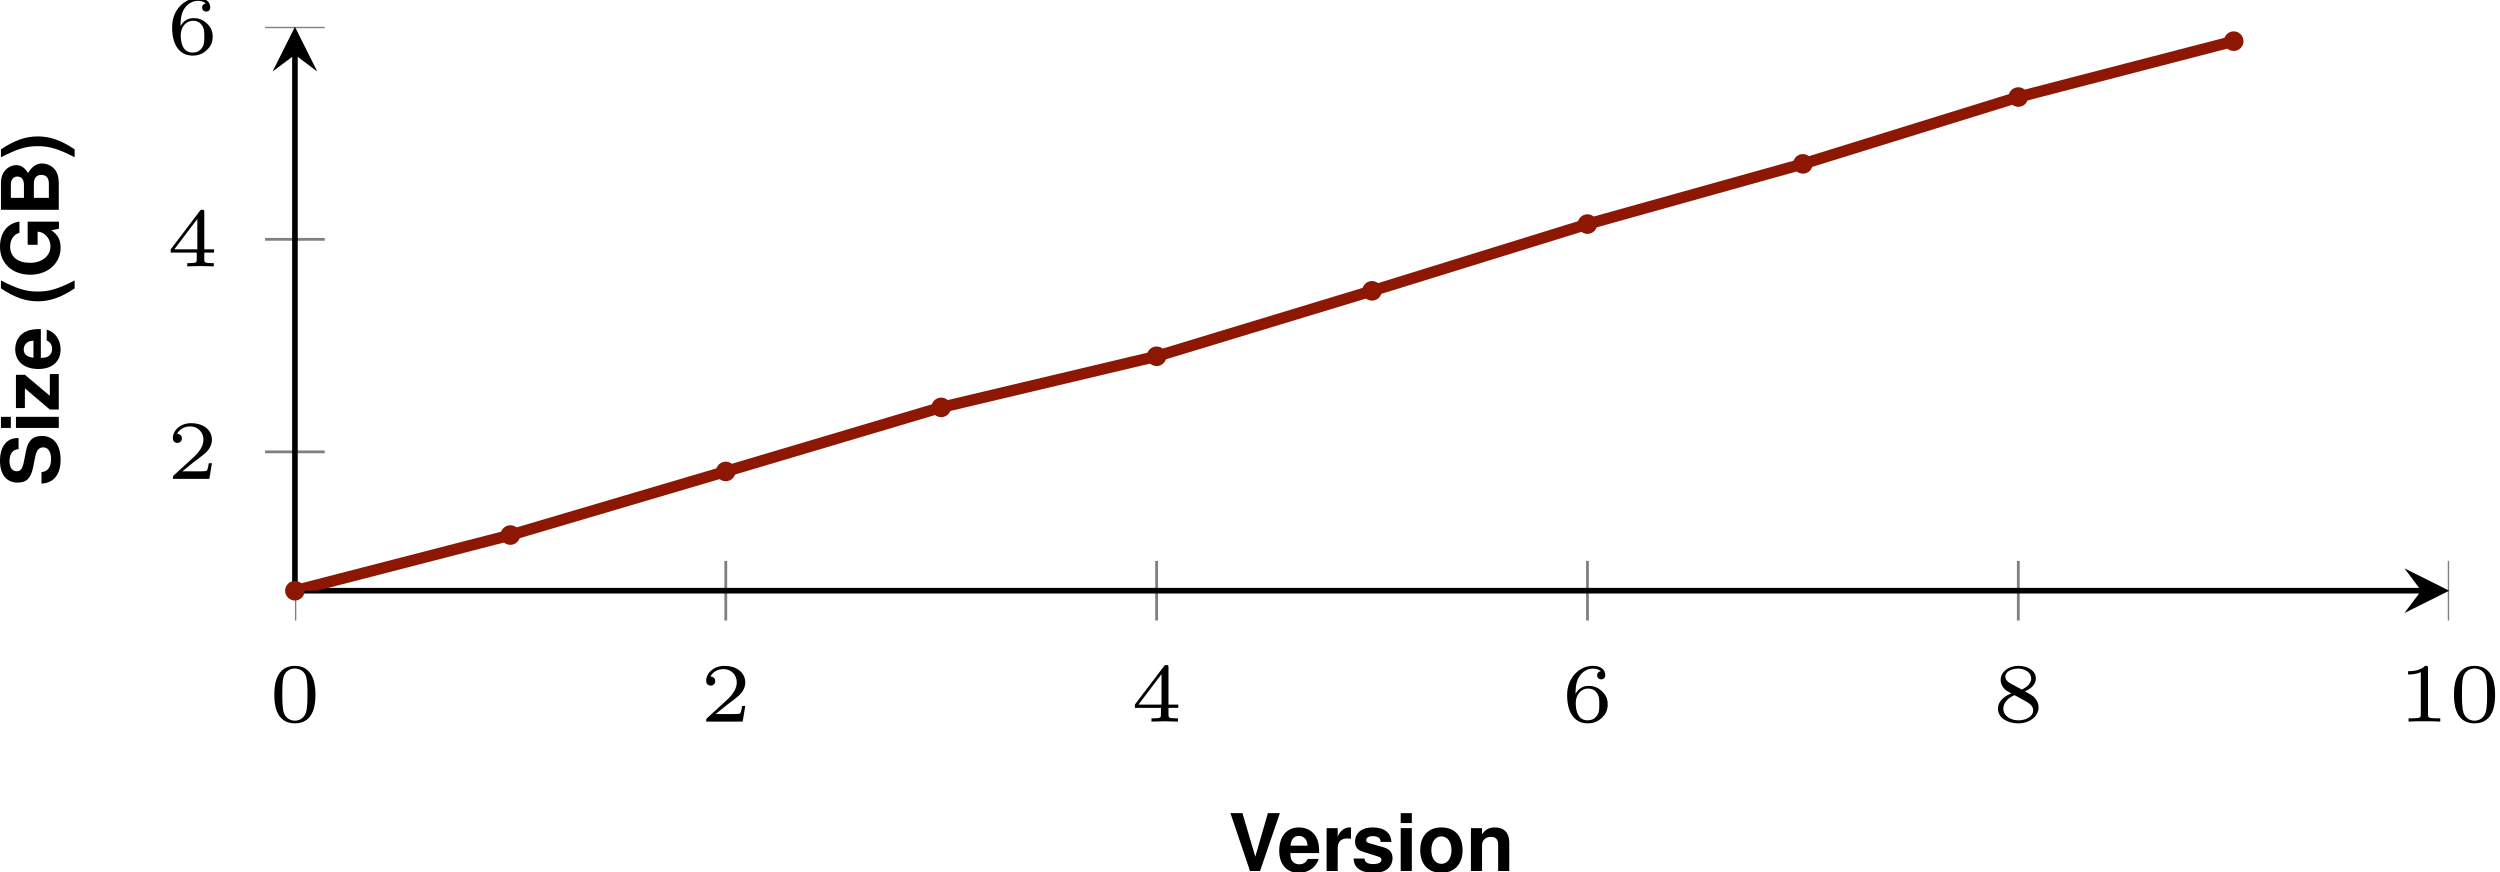 <?xml version='1.0'?>
<!-- This file was generated by dvisvgm 1.9.2 -->
<svg height='62.178pt' version='1.1' viewBox='2.808 -12.139 178.247 62.178' width='178.247pt' xmlns='http://www.w3.org/2000/svg' xmlns:xlink='http://www.w3.org/1999/xlink'>
<defs>
<clipPath id='clip1'>
<path d='M23.836 171.711H177.43V-151.961H23.836'/>
</clipPath>
<clipPath id='clip2'>
<path d='M-117.922 29.977V-10.227H319.188V29.977'/>
</clipPath>
<clipPath id='clip3'>
<path d='M23.836 29.977H177.43V-10.227H23.836Z'/>
</clipPath>
<path d='M1.148 -4.124C0.498 -3.146 0.226 -2.365 0.226 -1.499C0.226 -0.628 0.498 0.153 1.148 1.131H1.714C1.115 -0.034 0.922 -0.668 0.922 -1.499C0.922 -2.325 1.115 -2.97 1.714 -4.124H1.148Z' id='g1-40'/>
<path d='M0.69 1.131C1.341 0.153 1.612 -0.628 1.612 -1.494C1.612 -2.365 1.341 -3.146 0.69 -4.124H0.124C0.724 -2.959 0.917 -2.325 0.917 -1.494C0.917 -0.668 0.724 -0.023 0.124 1.131H0.69Z' id='g1-41'/>
<path d='M0.464 0H2.32C2.795 0 3.112 -0.091 3.361 -0.3S3.768 -0.86 3.768 -1.188C3.768 -1.595 3.547 -1.918 3.083 -2.189C3.491 -2.45 3.649 -2.687 3.649 -3.038C3.649 -3.321 3.508 -3.621 3.276 -3.824C3.032 -4.034 2.744 -4.124 2.303 -4.124H0.464V0ZM1.313 -3.417H2.235C2.625 -3.417 2.834 -3.253 2.834 -2.948C2.834 -2.648 2.625 -2.484 2.235 -2.484H1.313V-3.417ZM1.313 -1.776H2.325C2.738 -1.776 2.953 -1.59 2.953 -1.239C2.953 -0.894 2.738 -0.707 2.325 -0.707H1.313V-1.776Z' id='g1-66'/>
<path d='M4.022 -2.218H2.37V-1.511H3.31C3.287 -1.279 3.23 -1.137 3.106 -0.99C2.902 -0.741 2.591 -0.594 2.263 -0.594C1.578 -0.594 1.086 -1.194 1.086 -2.042C1.086 -2.931 1.522 -3.468 2.24 -3.468C2.535 -3.468 2.783 -3.383 2.97 -3.219C3.089 -3.117 3.151 -3.021 3.225 -2.806H4.022C3.921 -3.655 3.23 -4.192 2.235 -4.192C1.047 -4.192 0.238 -3.315 0.238 -2.031C0.238 -0.781 1.052 0.13 2.167 0.13C2.721 0.13 3.095 -0.068 3.411 -0.532L3.513 0.011H4.022V-2.218Z' id='g1-71'/>
<path d='M3.434 -2.868C3.434 -3.247 3.349 -3.496 3.146 -3.723C2.868 -4.028 2.41 -4.192 1.816 -4.192C0.826 -4.192 0.255 -3.728 0.255 -2.925C0.255 -2.286 0.577 -1.974 1.414 -1.816L1.991 -1.703C2.557 -1.595 2.767 -1.437 2.767 -1.103C2.767 -0.758 2.45 -0.549 1.935 -0.549C1.358 -0.549 1.035 -0.792 1.007 -1.233H0.181C0.232 -0.351 0.837 0.13 1.89 0.13C2.953 0.13 3.581 -0.368 3.581 -1.205C3.581 -1.856 3.253 -2.195 2.489 -2.342L1.844 -2.467C1.239 -2.585 1.064 -2.704 1.064 -3.004C1.064 -3.315 1.341 -3.513 1.776 -3.513C2.314 -3.513 2.614 -3.287 2.642 -2.868H3.434Z' id='g1-83'/>
<path d='M2.246 0L3.66 -4.124H2.806L1.907 -1.018L0.99 -4.124H0.136L1.528 0H2.246Z' id='g1-86'/>
<path d='M2.965 -1.279C2.97 -1.346 2.97 -1.375 2.97 -1.414C2.97 -1.72 2.925 -2.003 2.851 -2.218C2.648 -2.772 2.155 -3.106 1.539 -3.106C0.662 -3.106 0.124 -2.472 0.124 -1.448C0.124 -0.47 0.656 0.13 1.522 0.13C2.206 0.13 2.761 -0.26 2.936 -0.86H2.155C2.059 -0.617 1.839 -0.475 1.55 -0.475C1.324 -0.475 1.143 -0.571 1.03 -0.741C0.956 -0.854 0.928 -0.99 0.917 -1.279H2.965ZM0.928 -1.805C0.979 -2.269 1.177 -2.501 1.528 -2.501C1.726 -2.501 1.907 -2.404 2.02 -2.246C2.093 -2.133 2.127 -2.014 2.144 -1.805H0.928Z' id='g1-101'/>
<path d='M1.171 -3.055H0.379V0H1.171V-3.055ZM1.171 -4.124H0.379V-3.417H1.171V-4.124Z' id='g1-105'/>
<path d='M0.356 -3.055V0H1.148V-1.833C1.148 -2.195 1.403 -2.433 1.788 -2.433C2.127 -2.433 2.297 -2.246 2.297 -1.884V0H3.089V-2.048C3.089 -2.721 2.716 -3.106 2.065 -3.106C1.652 -3.106 1.375 -2.953 1.148 -2.614V-3.055H0.356Z' id='g1-110'/>
<path d='M1.703 -3.106C0.769 -3.106 0.198 -2.489 0.198 -1.488C0.198 -0.481 0.769 0.13 1.709 0.13C2.636 0.13 3.219 -0.487 3.219 -1.465C3.219 -2.501 2.659 -3.106 1.703 -3.106ZM1.709 -2.467C2.144 -2.467 2.427 -2.076 2.427 -1.477C2.427 -0.905 2.133 -0.509 1.709 -0.509C1.279 -0.509 0.99 -0.905 0.99 -1.488S1.279 -2.467 1.709 -2.467Z' id='g1-111'/>
<path d='M0.356 -3.055V0H1.148V-1.624C1.148 -2.088 1.38 -2.32 1.844 -2.32C1.929 -2.32 1.986 -2.314 2.093 -2.297V-3.1C2.048 -3.106 2.02 -3.106 1.997 -3.106C1.635 -3.106 1.318 -2.868 1.148 -2.455V-3.055H0.356Z' id='g1-114'/>
<path d='M2.857 -2.071C2.846 -2.716 2.348 -3.106 1.528 -3.106C0.752 -3.106 0.272 -2.716 0.272 -2.088C0.272 -1.884 0.334 -1.709 0.441 -1.59C0.549 -1.482 0.645 -1.431 0.939 -1.335L1.884 -1.041C2.082 -0.979 2.15 -0.917 2.15 -0.792C2.15 -0.605 1.929 -0.492 1.561 -0.492C1.358 -0.492 1.194 -0.532 1.092 -0.6C1.007 -0.662 0.973 -0.724 0.939 -0.888H0.164C0.187 -0.221 0.679 0.13 1.607 0.13C2.031 0.13 2.354 0.04 2.58 -0.141S2.942 -0.605 2.942 -0.905C2.942 -1.301 2.744 -1.556 2.342 -1.675L1.341 -1.963C1.12 -2.031 1.064 -2.076 1.064 -2.201C1.064 -2.37 1.245 -2.484 1.522 -2.484C1.901 -2.484 2.088 -2.348 2.093 -2.071H2.857Z' id='g1-115'/>
<path d='M2.597 -3.055H0.221V-2.416H1.629L0.119 -0.639V0H2.648V-0.639H1.098L2.597 -2.416V-3.055Z' id='g1-122'/>
<path d='M3.288 -1.907C3.288 -2.343 3.288 -3.975 1.823 -3.975S0.359 -2.343 0.359 -1.907C0.359 -1.476 0.359 0.126 1.823 0.126S3.288 -1.476 3.288 -1.907ZM1.823 -0.066C1.572 -0.066 1.166 -0.185 1.022 -0.681C0.927 -1.028 0.927 -1.614 0.927 -1.985C0.927 -2.385 0.927 -2.845 1.01 -3.168C1.16 -3.706 1.614 -3.784 1.823 -3.784C2.098 -3.784 2.493 -3.652 2.624 -3.198C2.714 -2.881 2.72 -2.445 2.72 -1.985C2.72 -1.602 2.72 -0.998 2.618 -0.664C2.451 -0.143 2.02 -0.066 1.823 -0.066Z' id='g2-48'/>
<path d='M2.146 -3.796C2.146 -3.975 2.122 -3.975 1.943 -3.975C1.548 -3.593 0.938 -3.593 0.723 -3.593V-3.359C0.879 -3.359 1.273 -3.359 1.632 -3.527V-0.508C1.632 -0.311 1.632 -0.233 1.016 -0.233H0.759V0C1.088 -0.024 1.554 -0.024 1.889 -0.024S2.69 -0.024 3.019 0V-0.233H2.762C2.146 -0.233 2.146 -0.311 2.146 -0.508V-3.796Z' id='g2-49'/>
<path d='M3.216 -1.118H2.995C2.983 -1.034 2.923 -0.64 2.833 -0.574C2.792 -0.538 2.307 -0.538 2.224 -0.538H1.106L1.871 -1.16C2.074 -1.321 2.606 -1.704 2.792 -1.883C2.971 -2.062 3.216 -2.367 3.216 -2.792C3.216 -3.539 2.54 -3.975 1.739 -3.975C0.968 -3.975 0.43 -3.467 0.43 -2.905C0.43 -2.6 0.687 -2.564 0.753 -2.564C0.903 -2.564 1.076 -2.672 1.076 -2.887C1.076 -3.019 0.998 -3.21 0.735 -3.21C0.873 -3.515 1.237 -3.742 1.65 -3.742C2.277 -3.742 2.612 -3.276 2.612 -2.792C2.612 -2.367 2.331 -1.931 1.913 -1.548L0.496 -0.251C0.436 -0.191 0.43 -0.185 0.43 0H3.031L3.216 -1.118Z' id='g2-50'/>
<path d='M3.371 -0.98V-1.213H2.672V-3.856C2.672 -3.993 2.672 -4.035 2.523 -4.035C2.415 -4.035 2.403 -4.017 2.349 -3.945L0.275 -1.213V-0.98H2.134V-0.502C2.134 -0.305 2.134 -0.233 1.632 -0.233H1.459V0C1.578 -0.006 2.14 -0.024 2.403 -0.024S3.228 -0.006 3.347 0V-0.233H3.174C2.672 -0.233 2.672 -0.305 2.672 -0.502V-0.98H3.371ZM2.176 -3.383V-1.213H0.532L2.176 -3.383Z' id='g2-52'/>
<path d='M0.974 -1.979C0.98 -2.277 0.992 -2.774 1.201 -3.144C1.465 -3.599 1.859 -3.778 2.218 -3.778C2.355 -3.778 2.63 -3.754 2.774 -3.587C2.552 -3.551 2.517 -3.395 2.517 -3.3C2.517 -3.144 2.624 -3.013 2.803 -3.013S3.096 -3.126 3.096 -3.312C3.096 -3.676 2.821 -3.975 2.212 -3.975C1.285 -3.975 0.377 -3.168 0.377 -1.895C0.377 -0.442 1.052 0.126 1.841 0.126C2.074 0.126 2.481 0.09 2.845 -0.263C3.037 -0.454 3.27 -0.693 3.27 -1.219C3.27 -1.423 3.246 -1.805 2.881 -2.146C2.672 -2.337 2.409 -2.546 1.901 -2.546C1.482 -2.546 1.178 -2.331 0.974 -1.979ZM1.835 -0.09C0.992 -0.09 0.992 -1.118 0.992 -1.351C0.992 -1.865 1.333 -2.355 1.871 -2.355C2.182 -2.355 2.361 -2.23 2.505 -2.038C2.672 -1.805 2.672 -1.536 2.672 -1.219C2.672 -0.807 2.66 -0.604 2.457 -0.365C2.313 -0.185 2.122 -0.09 1.835 -0.09Z' id='g2-54'/>
<path d='M2.301 -2.158C2.744 -2.355 3.078 -2.648 3.078 -3.078C3.078 -3.664 2.451 -3.975 1.829 -3.975C1.154 -3.975 0.568 -3.569 0.568 -2.965C0.568 -2.594 0.813 -2.307 1.064 -2.158C1.124 -2.122 1.267 -2.044 1.327 -2.008C0.933 -1.859 0.377 -1.524 0.377 -0.921C0.377 -0.221 1.124 0.126 1.817 0.126C2.612 0.126 3.27 -0.353 3.27 -1.016C3.27 -1.429 3.019 -1.674 2.929 -1.763C2.815 -1.871 2.517 -2.038 2.301 -2.158ZM1.219 -2.75C1.207 -2.756 0.903 -2.923 0.903 -3.198C0.903 -3.587 1.375 -3.778 1.817 -3.778C2.283 -3.778 2.744 -3.521 2.744 -3.072C2.744 -2.612 2.248 -2.367 2.08 -2.283L1.219 -2.75ZM1.566 -1.883C1.632 -1.847 2.271 -1.488 2.433 -1.405C2.558 -1.327 2.887 -1.148 2.887 -0.807C2.887 -0.335 2.337 -0.09 1.829 -0.09C1.273 -0.09 0.759 -0.412 0.759 -0.921S1.237 -1.763 1.566 -1.883Z' id='g2-56'/>
</defs>
<g id='page1'>
<path clip-path='url(#clip1)' d='M23.836 32.105V27.852M54.555 32.105V27.852M85.273 32.105V27.852M115.992 32.105V27.852M146.711 32.105V27.852M177.43 32.105V27.852' fill='none' stroke='#808080' stroke-miterlimit='10.037' stroke-width='0.2'/>
<path clip-path='url(#clip2)' d='M21.707 20.078H25.961M21.707 4.926H25.961M21.707 -10.227H25.961' fill='none' stroke='#808080' stroke-miterlimit='10.037' stroke-width='0.2'/>
<path d='M23.836 29.977H175.438' fill='none' stroke='#000000' stroke-miterlimit='10.037' stroke-width='0.4'/>
<path d='M177.43 29.977L174.242 28.383L175.437 29.977L174.242 31.57'/>
<path d='M23.836 29.977V-8.234' fill='none' stroke='#000000' stroke-miterlimit='10.037' stroke-width='0.4'/>
<path d='M23.836 -10.227L22.242 -7.039L23.836 -8.234L25.43 -7.039'/>
<g transform='matrix(1 0 0 1 -26.025 32.526)'>
<use x='48.034' xlink:href='#g2-48' y='6.784'/>
</g>
<g transform='matrix(1 0 0 1 4.694 32.526)'>
<use x='48.034' xlink:href='#g2-50' y='6.784'/>
</g>
<g transform='matrix(1 0 0 1 35.413 32.526)'>
<use x='48.034' xlink:href='#g2-52' y='6.784'/>
</g>
<g transform='matrix(1 0 0 1 66.131 32.526)'>
<use x='48.034' xlink:href='#g2-54' y='6.784'/>
</g>
<g transform='matrix(1 0 0 1 96.85 32.526)'>
<use x='48.034' xlink:href='#g2-56' y='6.784'/>
</g>
<g transform='matrix(1 0 0 1 125.743 32.526)'>
<use x='48.034' xlink:href='#g2-49' y='6.784'/>
<use x='51.673' xlink:href='#g2-48' y='6.784'/>
</g>
<g transform='matrix(1 0 0 1 -33.332 15.222)'>
<use x='48.034' xlink:href='#g2-50' y='6.784'/>
</g>
<g transform='matrix(1 0 0 1 -33.332 0.069)'>
<use x='48.034' xlink:href='#g2-52' y='6.784'/>
</g>
<g transform='matrix(1 0 0 1 -33.332 -15.085)'>
<use x='48.034' xlink:href='#g2-54' y='6.784'/>
</g>
<path clip-path='url(#clip3)' d='M23.836 29.977L39.195 26.012L54.555 21.473L69.914 16.906L85.273 13.262L100.633 8.598L115.992 3.84L131.352 -0.453L146.711 -5.219L162.07 -9.203' fill='none' stroke='#8e1704' stroke-miterlimit='10.037' stroke-width='0.8'/>
<path d='M24.133 29.977C24.133 29.812 24 29.68 23.836 29.68C23.672 29.68 23.535 29.812 23.535 29.977C23.535 30.145 23.672 30.277 23.836 30.277C24 30.277 24.133 30.145 24.133 29.977ZM23.836 29.977' fill='#8e1704'/>
<path d='M24.133 29.977C24.133 29.812 24 29.68 23.836 29.68C23.672 29.68 23.535 29.812 23.535 29.977C23.535 30.145 23.672 30.277 23.836 30.277C24 30.277 24.133 30.145 24.133 29.977ZM23.836 29.977' fill='none' stroke='#8e1704' stroke-miterlimit='10.037' stroke-width='0.8'/>
<path d='M39.492 26.012C39.492 25.844 39.359 25.711 39.195 25.711C39.031 25.711 38.895 25.844 38.895 26.012C38.895 26.176 39.031 26.309 39.195 26.309C39.359 26.309 39.492 26.176 39.492 26.012ZM39.195 26.012' fill='#8e1704'/>
<path d='M39.492 26.012C39.492 25.844 39.359 25.711 39.195 25.711C39.031 25.711 38.895 25.844 38.895 26.012C38.895 26.176 39.031 26.309 39.195 26.309C39.359 26.309 39.492 26.176 39.492 26.012ZM39.195 26.012' fill='none' stroke='#8e1704' stroke-miterlimit='10.037' stroke-width='0.8'/>
<path d='M54.852 21.473C54.852 21.309 54.719 21.176 54.555 21.176C54.391 21.176 54.254 21.309 54.254 21.473C54.254 21.641 54.391 21.773 54.555 21.773C54.719 21.773 54.852 21.641 54.852 21.473ZM54.555 21.473' fill='#8e1704'/>
<path d='M54.852 21.473C54.852 21.309 54.719 21.176 54.555 21.176C54.391 21.176 54.254 21.309 54.254 21.473C54.254 21.641 54.391 21.773 54.555 21.773C54.719 21.773 54.852 21.641 54.852 21.473ZM54.555 21.473' fill='none' stroke='#8e1704' stroke-miterlimit='10.037' stroke-width='0.8'/>
<path d='M70.211 16.906C70.211 16.742 70.078 16.609 69.914 16.609C69.75 16.609 69.613 16.742 69.613 16.906C69.613 17.074 69.75 17.207 69.914 17.207C70.078 17.207 70.211 17.074 70.211 16.906ZM69.914 16.906' fill='#8e1704'/>
<path d='M70.211 16.906C70.211 16.742 70.078 16.609 69.914 16.609C69.75 16.609 69.613 16.742 69.613 16.906C69.613 17.074 69.75 17.207 69.914 17.207C70.078 17.207 70.211 17.074 70.211 16.906ZM69.914 16.906' fill='none' stroke='#8e1704' stroke-miterlimit='10.037' stroke-width='0.8'/>
<path d='M85.57 13.262C85.57 13.098 85.438 12.965 85.273 12.965C85.109 12.965 84.973 13.098 84.973 13.262C84.973 13.43 85.109 13.562 85.273 13.562C85.438 13.562 85.57 13.43 85.57 13.262ZM85.273 13.262' fill='#8e1704'/>
<path d='M85.57 13.262C85.57 13.098 85.438 12.965 85.273 12.965C85.109 12.965 84.973 13.098 84.973 13.262C84.973 13.43 85.109 13.562 85.273 13.562C85.438 13.562 85.57 13.43 85.57 13.262ZM85.273 13.262' fill='none' stroke='#8e1704' stroke-miterlimit='10.037' stroke-width='0.8'/>
<path d='M100.93 8.598C100.93 8.43 100.797 8.297 100.633 8.297C100.469 8.297 100.332 8.43 100.332 8.598C100.332 8.762 100.469 8.895 100.633 8.895C100.797 8.895 100.93 8.762 100.93 8.598ZM100.633 8.598' fill='#8e1704'/>
<path d='M100.93 8.598C100.93 8.43 100.797 8.297 100.633 8.297C100.469 8.297 100.332 8.43 100.332 8.598C100.332 8.762 100.469 8.895 100.633 8.895C100.797 8.895 100.93 8.762 100.93 8.598ZM100.633 8.598' fill='none' stroke='#8e1704' stroke-miterlimit='10.037' stroke-width='0.8'/>
<path d='M116.289 3.84C116.289 3.676 116.156 3.539 115.992 3.539S115.691 3.676 115.691 3.84C115.691 4.004 115.828 4.137 115.992 4.137S116.289 4.004 116.289 3.84ZM115.992 3.84' fill='#8e1704'/>
<path d='M116.289 3.84C116.289 3.676 116.156 3.539 115.992 3.539S115.691 3.676 115.691 3.84C115.691 4.004 115.828 4.137 115.992 4.137S116.289 4.004 116.289 3.84ZM115.992 3.84' fill='none' stroke='#8e1704' stroke-miterlimit='10.037' stroke-width='0.8'/>
<path d='M131.648 -0.453C131.648 -0.621 131.516 -0.754 131.352 -0.754C131.188 -0.754 131.051 -0.621 131.051 -0.453C131.051 -0.289 131.188 -0.156 131.352 -0.156C131.516 -0.156 131.648 -0.289 131.648 -0.453ZM131.352 -0.453' fill='#8e1704'/>
<path d='M131.648 -0.453C131.648 -0.621 131.516 -0.754 131.352 -0.754C131.188 -0.754 131.051 -0.621 131.051 -0.453C131.051 -0.289 131.188 -0.156 131.352 -0.156C131.516 -0.156 131.648 -0.289 131.648 -0.453ZM131.352 -0.453' fill='none' stroke='#8e1704' stroke-miterlimit='10.037' stroke-width='0.8'/>
<path d='M147.008 -5.219C147.008 -5.383 146.875 -5.519 146.711 -5.519C146.547 -5.519 146.41 -5.383 146.41 -5.219C146.41 -5.055 146.547 -4.922 146.711 -4.922C146.875 -4.922 147.008 -5.055 147.008 -5.219ZM146.711 -5.219' fill='#8e1704'/>
<path d='M147.008 -5.219C147.008 -5.383 146.875 -5.519 146.711 -5.519C146.547 -5.519 146.41 -5.383 146.41 -5.219C146.41 -5.055 146.547 -4.922 146.711 -4.922C146.875 -4.922 147.008 -5.055 147.008 -5.219ZM146.711 -5.219' fill='none' stroke='#8e1704' stroke-miterlimit='10.037' stroke-width='0.8'/>
<path d='M162.367 -9.203C162.367 -9.367 162.234 -9.504 162.07 -9.504C161.906 -9.504 161.77 -9.367 161.77 -9.203C161.77 -9.039 161.906 -8.906 162.07 -8.906C162.234 -8.906 162.367 -9.039 162.367 -9.203ZM162.07 -9.203' fill='#8e1704'/>
<path d='M162.367 -9.203C162.367 -9.367 162.234 -9.504 162.07 -9.504C161.906 -9.504 161.77 -9.367 161.77 -9.203C161.77 -9.039 161.906 -8.906 162.07 -8.906C162.234 -8.906 162.367 -9.039 162.367 -9.203ZM162.07 -9.203' fill='none' stroke='#8e1704' stroke-miterlimit='10.037' stroke-width='0.8'/>
<g transform='matrix(1 0 0 1 42.368 43.177)'>
<use x='48.034' xlink:href='#g1-86' y='6.784'/>
<use x='51.523' xlink:href='#g1-101' y='6.784'/>
<use x='54.669' xlink:href='#g1-114' y='6.784'/>
<use x='56.784' xlink:href='#g1-115' y='6.784'/>
<use x='59.93' xlink:href='#g1-105' y='6.784'/>
<use x='61.502' xlink:href='#g1-111' y='6.784'/>
<use x='64.959' xlink:href='#g1-110' y='6.784'/>
</g>
<g transform='matrix(0 -1 1 0 0.215 70.559)'>
<use x='48.034' xlink:href='#g1-83' y='6.784'/>
<use x='51.807' xlink:href='#g1-105' y='6.784'/>
<use x='53.38' xlink:href='#g1-122' y='6.784'/>
<use x='56.265' xlink:href='#g1-101' y='6.784'/>
<use x='60.989' xlink:href='#g1-40' y='6.784'/>
<use x='62.873' xlink:href='#g1-71' y='6.784'/>
<use x='67.275' xlink:href='#g1-66' y='6.784'/>
<use x='71.36' xlink:href='#g1-41' y='6.784'/>
</g>
</g>
</svg>
